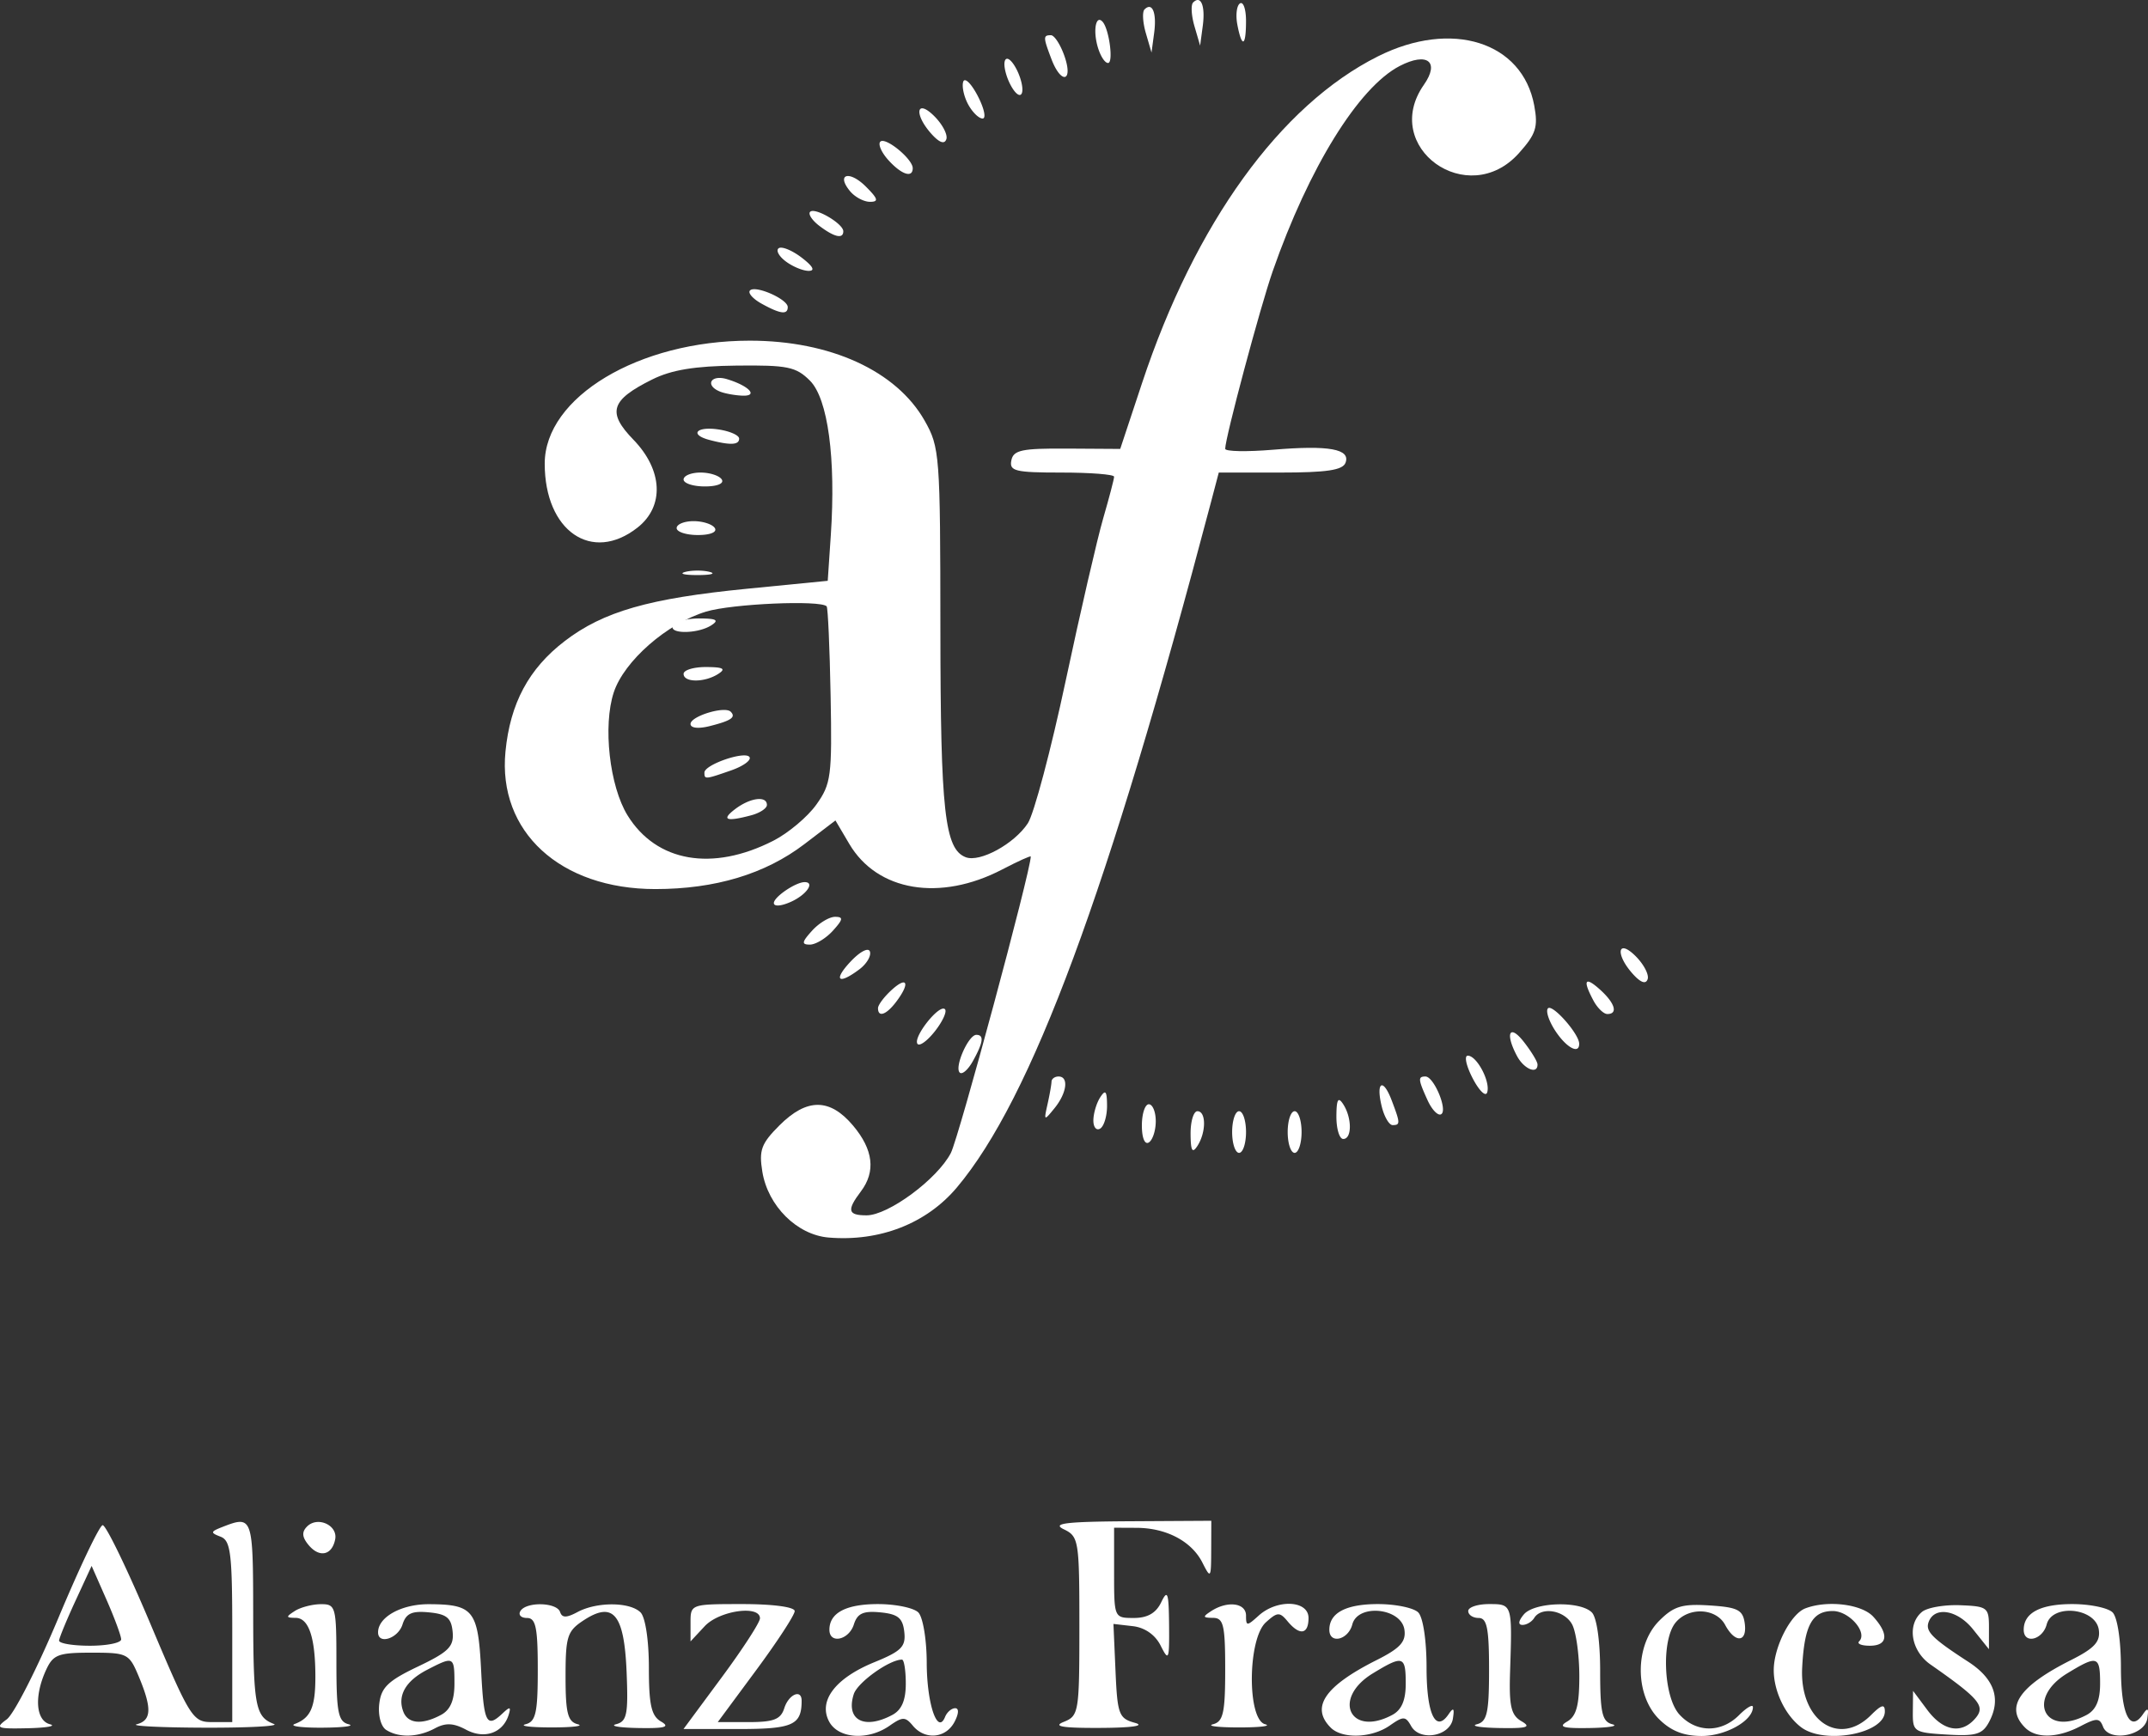 <svg xmlns="http://www.w3.org/2000/svg" version="1.1" id="svg2" width="309.347" height="250.073"><rect width="100%" height="100%" fill="#333333" stroke="none"/><g id="g817" transform="translate(-45.552 -89.927)" fill="#fff"><path d="M164.887 268.198c-4.553-.381-8.745-4.55-9.548-9.496-.502-3.096-.152-4.042 2.46-6.656 3.957-3.956 7.266-3.946 10.612.03 2.915 3.465 3.288 6.618 1.12 9.483-2.056 2.72-1.885 3.441.819 3.441 3.14 0 10.196-5.221 12.141-8.983 1.143-2.21 11.509-40.673 11.509-42.705 0-.154-1.849.684-4.108 1.861-8.957 4.669-17.993 3.16-22.028-3.679l-1.995-3.38-4.477 3.416c-5.625 4.295-12.841 6.47-21.46 6.47-13.7 0-22.712-8.272-21.583-19.812.68-6.956 3.354-11.942 8.533-15.912 5.55-4.255 12.147-6.15 26.248-7.537l11.63-1.145.441-6.547c.748-11.097-.414-19.706-3.009-22.291-2.003-1.997-3.218-2.246-10.567-2.165-6.02.066-9.36.615-12.145 2-5.98 2.972-6.53 4.731-2.706 8.676 4.242 4.377 4.486 9.597.591 12.66-6.579 5.175-13.365.5-13.365-9.208 0-9.582 13.56-17.719 29.529-17.719 11.614 0 21.125 4.353 25.19 11.53 2.17 3.834 2.249 4.867 2.265 30.07.016 26.221.62 31.65 3.65 32.813 2.043.784 7.003-1.929 8.945-4.893.879-1.341 3.327-10.562 5.442-20.492 2.114-9.929 4.55-20.479 5.412-23.444.862-2.966 1.567-5.66 1.567-5.988 0-.328-3.408-.596-7.573-.596-6.68 0-7.532-.207-7.225-1.75.297-1.49 1.491-1.743 8.015-1.703l7.665.048 3.15-9.502c7.627-23 19.902-40.003 33.968-47.05 10.615-5.32 20.811-2.107 22.509 7.091.572 3.105.251 4.103-2.203 6.85-7.35 8.225-19.984-.86-13.69-9.846 2.328-3.324.485-4.759-3.48-2.708-5.922 3.062-13.083 14.636-18.295 29.57-1.799 5.154-6.841 24.005-6.841 25.576 0 .393 3.104.454 6.897.136 8.056-.676 11.192-.108 10.427 1.887-.405 1.055-2.721 1.401-9.392 1.401h-8.855l-1.12 4.25c-14.835 56.265-25.835 85.944-36.594 98.73-4.38 5.205-11.11 7.834-18.476 7.218zm-7.968-57.157c2.152-1.097 4.942-3.442 6.201-5.21 2.128-2.988 2.272-4.09 2.054-15.719-.129-6.878-.386-12.658-.572-12.843-.925-.925-13.635-.367-17.36.762-5.619 1.703-11.805 7.113-13.295 11.629-1.59 4.817-.613 13.526 1.989 17.736 4.151 6.717 12.216 8.118 20.983 3.645z" id="path821"/><path d="M101.17 339.126c-.756-.479-1.188-2.092-1-3.735.272-2.38 1.256-3.333 5.57-5.391 4.436-2.117 5.203-2.883 5-5-.193-2.013-.857-2.56-3.405-2.807-2.468-.24-3.308.145-3.817 1.75-.642 2.022-3.518 2.945-3.518 1.128 0-2.205 3.366-4.07 7.321-4.056 6.41.024 7.084.87 7.516 9.435.39 7.716.768 8.488 3.088 6.3 1.067-1.007 1.24-.972.89.179-.801 2.635-3.483 3.586-6.125 2.173-1.83-.98-2.954-1.031-4.5-.204-2.44 1.307-5.179 1.396-7.02.228zm7.896-2.161c1.34-.718 1.934-2.098 1.934-4.5 0-3.947-.085-3.99-3.928-2.002-3.112 1.609-4.319 3.73-3.434 6.037.672 1.75 2.7 1.924 5.428.465zm55.898.968c-1.602-2.993.888-6.266 6.512-8.56 3.908-1.595 4.548-2.245 4.307-4.373-.226-2.001-.915-2.561-3.448-2.807-2.468-.24-3.308.145-3.817 1.75-.714 2.248-3.518 2.852-3.518.757 0-2.435 2.393-3.7 7-3.7 2.53 0 5.14.54 5.8 1.2.665.665 1.207 3.898 1.215 7.25.015 5.934 1.557 10.48 2.644 7.8.28-.688.936-1.25 1.46-1.25.562 0 .514.817-.119 2-1.26 2.356-4.245 2.614-5.985.518-1.086-1.308-1.476-1.308-3.345 0-3.099 2.171-7.385 1.883-8.706-.585zm9.102-.968c1.34-.718 1.934-2.098 1.934-4.5 0-1.906-.247-3.465-.55-3.465-1.818 0-6.408 3.292-6.944 4.98-1.18 3.72 1.5 5.158 5.56 2.985zM237.2 338.8c-2.936-2.936-.875-5.97 6.613-9.736 3.381-1.7 4.245-2.643 4-4.366-.45-3.16-6.712-3.799-7.505-.767-.589 2.25-3.308 2.883-3.308.769 0-2.435 2.393-3.7 7-3.7 2.53 0 5.14.54 5.8 1.2.696.696 1.2 4.031 1.2 7.941 0 6.694 1.302 9.464 3.166 6.737.715-1.046.866-.896.628.622-.4 2.549-4.752 3.327-6.012 1.075-.808-1.444-1.118-1.453-3.063-.09-2.595 1.817-6.86 1.975-8.519.315zm8.866-1.835c1.34-.718 1.934-2.098 1.934-4.5 0-4.022-.38-4.14-4.75-1.476-5.922 3.611-3.273 9.234 2.816 5.976zm38.389.58c-3.496-3.495-3.469-10.622.054-14.145 2.096-2.096 3.29-2.459 7.25-2.204 4.044.26 4.788.635 5.06 2.554.397 2.789-1.376 2.946-2.819.25-1.302-2.433-5.237-2.624-7.128-.346-2.086 2.514-1.757 10.711.533 13.241 2.4 2.652 6.004 2.696 8.595.105 1.1-1.1 2-1.62 2-1.155 0 1.95-3.913 4.155-7.374 4.155-2.613 0-4.446-.729-6.171-2.455zm20.458 1.173c-2.277-1.749-3.913-5.177-3.913-8.202 0-3.319 2.436-8.085 4.545-8.895 3.193-1.225 8.151-.614 9.8 1.208 2.276 2.515 2.073 4.171-.512 4.171-1.191 0-1.882-.284-1.535-.631C314.566 325.1 311.87 322 309.5 322c-2.978 0-4.099 2.08-4.406 8.179-.382 7.56 5.273 11.454 9.906 6.821 1.513-1.513 2-1.643 2-.535 0 3.201-8.732 4.83-12.087 2.253zm16.119-2.218l.031-3 2.052 2.75c2.311 3.098 4.99 3.534 6.98 1.135 1.409-1.697.479-2.791-6.523-7.682-2.811-1.964-3.422-5.753-1.221-7.58.743-.616 3.218-1.047 5.5-.958 3.935.154 4.149.322 4.144 3.249l-.005 3.086-2.29-2.863c-2.287-2.856-5.626-3.364-6.42-.976-.433 1.298.624 2.34 5.72 5.64 3.777 2.447 4.785 5.364 3.003 8.694-.948 1.77-1.898 2.052-6.063 1.802-4.764-.286-4.939-.404-4.908-3.297zm16.168 2.3c-2.936-2.936-.875-5.97 6.613-9.736 3.381-1.7 4.245-2.643 4-4.366-.45-3.16-6.712-3.799-7.505-.767-.589 2.25-3.308 2.883-3.308.769 0-2.435 2.393-3.7 7-3.7 2.53 0 5.14.54 5.8 1.2.696.696 1.2 4.031 1.2 7.941 0 6.694 1.302 9.464 3.166 6.737.715-1.046.866-.897.63.622-.388 2.477-5.51 3.411-6.372 1.163-.489-1.274-.924-1.284-3.244-.073-3.295 1.719-6.39 1.8-7.98.21zm8.866-1.835c1.34-.718 1.934-2.098 1.934-4.5 0-4.022-.38-4.14-4.75-1.476-5.922 3.611-3.273 9.234 2.816 5.976zm-299.547.644c1.046-.764 4.395-7.342 7.442-14.616 3.046-7.275 5.912-13.286 6.368-13.36.456-.073 3.535 6.28 6.843 14.117 5.776 13.686 6.13 14.25 8.921 14.25H79v-13.031c0-11.272-.226-13.119-1.677-13.675-1.5-.576-1.474-.723.25-1.399 4.352-1.704 4.426-1.497 4.442 12.355.016 13.441.307 15.002 2.985 16.021.825.314-3.675.554-10 .534-6.325-.02-10.713-.243-9.75-.494 2.13-.557 2.205-2.285.301-6.843-1.4-3.35-1.634-3.468-6.84-3.468-4.805 0-5.516.276-6.55 2.547-1.712 3.756-1.448 7.231.589 7.764.963.251-.474.51-3.191.573-4.451.104-4.753-.022-3.04-1.275zM63 326.083c0-.505-.957-3.092-2.127-5.75l-2.127-4.833-2.311 5c-1.272 2.75-2.34 5.338-2.374 5.75-.033.413 1.964.75 4.439.75s4.5-.413 4.5-.917zm25 12.188c2.297-.874 2.97-2.406 2.971-6.771.002-5.658-.944-8.498-2.838-8.515-1.42-.014-1.437-.142-.133-.985.825-.533 2.513-.976 3.75-.985 2.157-.014 2.25.335 2.25 8.412 0 7.184.258 8.494 1.75 8.884.963.251-.725.474-3.75.494-3.025.02-4.825-.22-4-.534zm33.25.04c1.469-.384 1.75-1.652 1.75-7.884 0-6.06-.287-7.427-1.559-7.427-.857 0-1.28-.45-.941-1 .85-1.374 5.245-1.264 5.714.143.286.858.915.858 2.518 0 2.788-1.492 7.55-1.462 9.068.057.696.696 1.2 4.033 1.2 7.95 0 5.374.357 6.958 1.75 7.77 1.347.784.597 1-3.25.934-2.75-.048-4.194-.295-3.208-.551 1.547-.402 1.752-1.434 1.5-7.53-.345-8.346-1.916-10.232-6.191-7.431-2.353 1.542-2.601 2.314-2.601 8.108 0 5.258.313 6.485 1.75 6.86.963.252-.725.458-3.75.458s-4.713-.206-3.75-.457zm28.243-6.758c3.029-4.095 5.507-7.92 5.507-8.5 0-1.956-5.86-1.12-7.961 1.136L145 326.377v-2.688c0-2.68.026-2.689 7.5-2.689 4.381 0 7.5.42 7.5 1.01 0 .555-2.493 4.38-5.54 8.5l-5.539 7.49h4.472c3.594 0 4.597-.393 5.107-2 .636-2.003 2.5-2.81 2.5-1.082 0 3.517-1.262 4.082-9.114 4.082h-7.9l5.507-7.447zm49.257 6.416c2.17-.872 2.25-1.362 2.25-13.784 0-12.368-.09-12.922-2.25-13.964-1.762-.85.3-1.1 9.5-1.153L220 309l-.015 4.25c-.014 4.063-.07 4.14-1.27 1.77-1.55-3.065-5.183-4.986-9.465-5.005L206 310v6.5c0 6.478.01 6.5 2.847 6.5 1.965 0 3.184-.698 3.933-2.25.925-1.919 1.092-1.44 1.138 3.25.048 5.062-.048 5.3-1.206 3a5.114 5.114 0 00-4.032-2.821l-2.775-.321.298 6.78c.275 6.267.486 6.831 2.797 7.47 1.525.423-.424.707-5 .729-5.435.026-6.88-.213-5.25-.868zm21.5.342c1.469-.384 1.75-1.652 1.75-7.884 0-6.4-.242-7.43-1.75-7.442-1.496-.013-1.532-.157-.25-.985 2.347-1.517 5-1.17 5 .655 0 1.54.127 1.54 1.829 0 2.668-2.414 7.171-2.198 7.171.345 0 2.382-1.272 2.582-3.02.475-1.13-1.362-1.466-1.345-3.123.155-2.634 2.383-2.718 13.998-.107 14.68.963.252-.725.458-3.75.458s-4.713-.206-3.75-.457zm38 0c1.469-.384 1.75-1.652 1.75-7.884 0-5.935-.301-7.427-1.5-7.427-.825 0-1.5-.45-1.5-1s1.35-1 3-1c3.348 0 3.345-.009 3.029 9.652-.165 5.048.129 6.344 1.635 7.22 1.468.853.835 1.05-3.164.982-2.75-.048-4.213-.292-3.25-.543zm13-.391c1.332-.776 1.75-2.337 1.75-6.535 0-3.034-.466-6.387-1.035-7.45-1.096-2.048-4.425-2.617-5.465-.935-.34.55-1.097 1-1.681 1-.671 0-.604-.554.181-1.5 1.49-1.796 8.102-1.998 9.8-.3.712.712 1.2 4.14 1.2 8.427 0 6.041.287 7.301 1.75 7.684.963.251-.5.496-3.25.543-3.847.065-4.597-.15-3.25-.934zM89.992 312.49c-.944-1.137-1.004-1.878-.217-2.665 1.517-1.517 4.442-.188 4.049 1.84-.45 2.315-2.27 2.708-3.832.826zm127.023-59.24c-.008-1.787.435-3.25.985-3.25 1.27 0 1.27 3.035 0 5-.736 1.138-.973.716-.985-1.75zM223 253c0-1.65.45-3 1-3s1 1.35 1 3-.45 3-1 3-1-1.35-1-3zm8 0c0-1.65.45-3 1-3s1 1.35 1 3-.45 3-1 3-1-1.35-1-3zm-21-.941c0-1.682.45-3.059 1-3.059s1 1.098 1 2.441c0 1.343-.45 2.72-1 3.059-.583.36-1-.656-1-2.441zm28.015-1.309c.012-2.466.25-2.888.985-1.75 1.27 1.965 1.27 5 0 5-.55 0-.993-1.462-.985-3.25zm-35 .559c.009-.995.452-2.484.985-3.309.758-1.173.973-.914.985 1.191.008 1.48-.435 2.97-.985 3.309-.55.34-.993-.196-.985-1.191zm41.545-1.927c-.9-3.583.145-4.29 1.412-.956 1.254 3.298 1.264 3.574.136 3.574-.49 0-1.187-1.178-1.548-2.618zM196.412 249c.308-1.375.567-2.837.574-3.25.008-.412.464-.75 1.014-.75 1.502 0 1.204 2.366-.574 4.559-1.52 1.873-1.555 1.854-1.014-.559zm54.734-.578c-1.368-3.004-1.406-3.422-.307-3.422 1.217 0 3.237 4.835 2.27 5.433-.45.277-1.332-.628-1.963-2.011zm6.49-3.172c-.928-1.788-1.242-3.25-.697-3.25 1.31 0 3.3 3.788 2.787 5.305-.222.657-1.163-.268-2.09-2.055zm-73.871-.818c-.79-.79 1.257-5.432 2.396-5.432 1.145 0 1.003 1.078-.498 3.781-.697 1.255-1.551 1.998-1.898 1.65zm80.27-2.366c-1.759-3.287-1.098-4.703.965-2.066 1.076 1.375 1.966 2.837 1.978 3.25.044 1.498-1.933.702-2.943-1.184zm-86.363-1.787c-.62-1.004 3.177-5.764 3.967-4.973.324.324-.326 1.752-1.445 3.175-1.12 1.422-2.254 2.231-2.522 1.798zm91.863-1.866c-.932-1.422-1.403-2.878-1.047-3.235.647-.646 4.448 3.648 4.49 5.072.048 1.622-1.835.618-3.443-1.837zM172 235.155c0-.465.9-1.66 2-2.655 2.25-2.036 2.636-.922.608 1.75-1.421 1.872-2.608 2.284-2.608.905zm103.035-1.09c-1.593-2.977-1.236-3.557.965-1.565 2.143 1.94 2.604 3.5 1.035 3.5-.53 0-1.43-.87-2-1.934zm5.69-3.817c-2.588-2.86-2.23-5.198.393-2.574 1.165 1.165 1.941 2.65 1.724 3.299-.257.77-.991.52-2.118-.725zm-112.67-1.807c1.36-1.447 2.568-2.072 2.78-1.437.205.617-.46 1.755-1.48 2.528-3.066 2.322-3.87 1.646-1.3-1.091zM162.5 224c.995-1.1 2.485-2 3.31-2 1.23 0 1.174.36-.31 2-.995 1.1-2.485 2-3.31 2-1.23 0-1.174-.36.31-2zm-5.5-3.986c0-.875 3.147-3.014 4.434-3.014 1.521 0 .279 1.81-1.934 2.818-1.428.65-2.5.735-2.5.196zm-5.559-13.546c2.16-1.634 4.559-1.942 4.559-.585 0 .486-1.012 1.155-2.25 1.487-3.62.97-4.388.67-2.309-.902zM147 201.22c0-1.153 5.907-3.18 6.494-2.228.277.448-.913 1.308-2.644 1.912-3.753 1.308-3.85 1.316-3.85.316zm-2-7.002c0-1.119 4.928-2.623 5.785-1.766.796.797.062 1.298-3.037 2.076-1.625.408-2.748.281-2.748-.31zM144 187c0-.55 1.462-.993 3.25-.985 2.466.012 2.888.25 1.75.985-1.965 1.27-5 1.27-5 0zm-1.5-7c.34-.55 2.054-.993 3.809-.985 2.428.012 2.832.247 1.691.985-1.983 1.282-6.292 1.282-5.5 0zm1.75-7.69c.963-.25 2.538-.25 3.5 0 .963.252.175.458-1.75.458s-2.712-.206-1.75-.457zM143 166c0-.55 1.098-1 2.441-1 1.343 0 2.72.45 3.059 1 .36.583-.656 1-2.441 1-1.682 0-3.059-.45-3.059-1zm1-7c0-.55 1.098-1 2.441-1 1.343 0 2.72.45 3.059 1 .36.583-.656 1-2.441 1-1.682 0-3.059-.45-3.059-1zm3.75-5.69c-2.945-.769-1.942-1.992 1.25-1.523 1.65.242 3 .839 3 1.326 0 .921-1.258.98-4.25.198zm1.5-6.972c-2.23-.9-1.337-2.5 1-1.793 3.185.962 4.583 2.473 2.2 2.376-1.073-.043-2.513-.306-3.2-.583zm5.969-12.675c-1.255-.697-1.998-1.551-1.65-1.898.79-.79 5.431 1.257 5.431 2.396 0 1.145-1.078 1.003-3.781-.498zm3.471-6.099c-.995-.755-1.433-1.605-.972-1.89.46-.285 1.95.337 3.31 1.382 1.627 1.25 1.96 1.896.972 1.89-.825-.005-2.314-.627-3.31-1.382zm4.883-5.085c-1.06-.802-1.666-1.72-1.347-2.038.689-.69 4.774 1.706 4.774 2.8 0 1.146-1.28.861-3.427-.762zm4.407-5.003c-2.06-2.483-.117-3.057 2.27-.67 1.764 1.763 1.88 2.194.595 2.194-.88 0-2.17-.686-2.865-1.524zm5.514-4.482c-.998-1.103-1.52-2.3-1.16-2.66.729-.73 4.666 2.495 4.666 3.821 0 1.46-1.619.924-3.506-1.161zm6.23-3.746c-2.587-2.86-2.23-5.198.394-2.574 1.165 1.165 1.941 2.65 1.724 3.299-.257.77-.991.52-2.118-.725zm5.246-4.303c-.605-1.13-.918-2.593-.696-3.25.222-.657 1.163.268 2.09 2.055.928 1.788 1.242 3.25.697 3.25s-1.486-.925-2.09-2.055zm6.133-2.753c-.678-1.267-1.054-2.84-.835-3.495.225-.675.93-.194 1.63 1.111.677 1.267 1.053 2.84.834 3.495-.225.675-.93.194-1.63-1.111zm5.872-3.757c-1.2-3.155-1.205-3.435-.073-3.435.496 0 1.373 1.35 1.948 3 1.3 3.73-.466 4.14-1.875.435zm6.585-2.053c-.593-2.361-.11-4.353.8-3.299.943 1.095 1.57 5.917.767 5.917-.5 0-1.206-1.178-1.567-2.618zm7.014-1.679c-.448-1.538-.535-3.075-.194-3.416 1.12-1.12 1.778.478 1.39 3.372l-.381 2.841zm7-1c-.448-1.538-.535-3.075-.194-3.416 1.12-1.12 1.778.478 1.39 3.372l-.381 2.841zm6.177-.227c-.266-1.388-.093-2.765.383-3.059.476-.294.866.842.866 2.524 0 3.712-.593 3.967-1.25.535z" id="path819"/></g></svg>